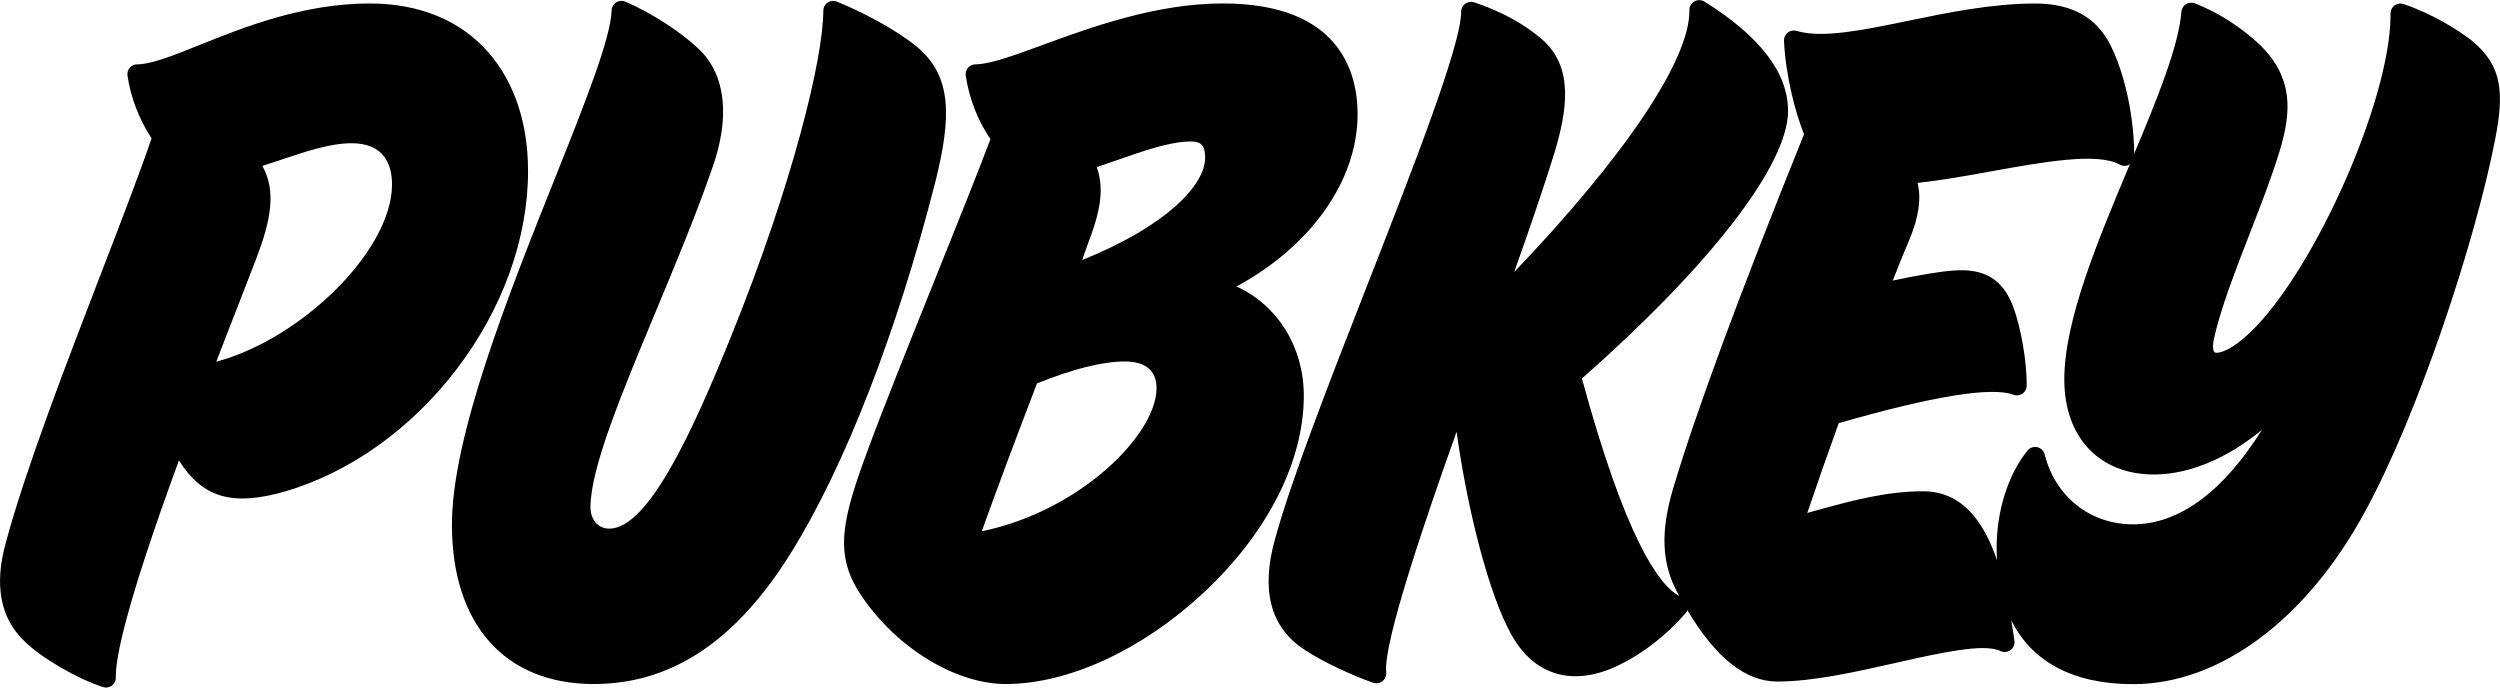 <svg width="400" height="110" viewBox="0 0 400 110" fill="none" xmlns="http://www.w3.org/2000/svg">
<g clip-path="url(#clip0_1_2)">
<path d="M84.484 27.317C84.484 19.769 82.336 13.27 78.27 8.533C73.793 3.314 67.189 0.557 59.165 0.557C48.453 0.557 38.921 4.39 31.96 7.184C27.803 8.854 24.218 10.294 21.953 10.294C21.494 10.294 21.061 10.492 20.762 10.84C20.462 11.188 20.329 11.648 20.398 12.103C20.917 15.615 22.242 19.068 24.245 22.13C22.498 27.311 19.64 34.741 16.349 43.279C10.627 58.134 4.135 74.975 1.004 86.564C-0.983 93.464 3.72767e-05 98.866 3.906 102.586C6.529 105.214 12.288 108.581 16.477 109.93C16.637 109.979 16.797 110.005 16.958 110.005C17.294 110.005 17.625 109.898 17.903 109.69C18.309 109.384 18.55 108.897 18.534 108.389C18.459 105.263 20.19 96.676 28.626 73.674C32.478 79.728 37.254 81.008 45.589 78.642C56.018 75.575 65.79 68.61 73.093 59.028C80.445 49.382 84.489 38.124 84.489 27.322L84.484 27.317ZM37.837 49.543C39.002 46.55 40.091 43.761 41.058 41.235C43.308 35.298 44.243 30.63 41.983 26.546C42.928 26.246 43.901 25.919 44.905 25.582C48.8 24.271 52.828 22.916 56.248 22.916C61.601 22.916 62.723 26.519 62.723 29.544C62.723 34.843 58.935 41.529 52.588 47.428C47.112 52.519 40.572 56.287 34.599 57.872C35.721 54.971 36.806 52.182 37.831 49.543H37.837Z" fill="black"/>
<path d="M146.667 7.457C143.392 4.743 137.894 1.884 133.898 0.257C133.412 0.059 132.861 0.118 132.423 0.407C131.985 0.696 131.729 1.194 131.729 1.718C131.729 9.443 126.712 29.688 117.127 53.434C110.93 68.835 103.749 84.584 97.482 84.584C95.714 84.584 94.474 83.176 94.474 81.152C94.474 74.905 99.518 62.813 104.855 50.008C107.997 42.471 111.245 34.682 113.82 27.301C116.908 18.88 116.176 11.953 111.758 7.799C108.884 5.064 104.177 2.034 100.052 0.262C99.571 0.059 99.021 0.102 98.578 0.385C98.139 0.669 97.867 1.151 97.856 1.676C97.749 6.081 93.529 16.664 88.635 28.917C81.358 47.144 72.308 69.831 72.308 83.936C72.308 99.909 80.786 109.443 94.987 109.443C107.468 109.443 117.806 102.554 126.594 88.39C135.148 74.675 143.568 53.017 149.696 28.944C152.159 18.945 152.453 12.226 146.672 7.451L146.667 7.457Z" fill="black"/>
<path d="M197.834 45.833C209.726 39.42 217.217 28.912 217.217 18.27C217.217 11.654 214.412 0.551 195.648 0.551C184.958 0.551 174.529 4.373 166.91 7.162C162.326 8.843 158.362 10.294 156.075 10.294C155.616 10.294 155.183 10.492 154.884 10.84C154.585 11.188 154.451 11.648 154.521 12.103C155.06 15.749 156.455 19.325 158.474 22.263C156.535 27.418 153.254 35.582 149.792 44.2C145.673 54.446 141.415 65.045 138.909 71.838C134.753 83.042 133.38 88.631 137.686 95.102C143.253 103.55 152.816 109.443 160.937 109.443C170.885 109.443 182.666 104.026 192.448 94.953C202.717 85.43 208.61 73.91 208.61 63.343C208.61 55.479 204.41 48.857 197.834 45.828V45.833ZM185.049 62.096C185.049 66.035 181.603 71.319 176.062 75.885C170.591 80.392 163.795 83.636 157.08 85.001C159.377 78.604 162.641 69.874 165.916 61.351C171.59 59.05 176.442 57.834 179.962 57.834C183.291 57.834 185.049 59.306 185.049 62.096ZM173.316 41.117C173.813 39.698 174.246 38.478 174.641 37.439C175.865 33.96 176.767 30.288 175.48 26.738C176.543 26.385 177.617 26.005 178.664 25.641C182.879 24.164 187.234 22.638 190.509 22.638C191.973 22.638 192.822 23.061 192.822 25.234C192.822 29.576 186.71 36.144 173.145 41.604C173.204 41.443 173.257 41.277 173.316 41.122V41.117Z" fill="black"/>
<path d="M395.469 6.472C395.469 6.472 395.443 6.45 395.427 6.44C393.124 4.711 389.379 2.302 384.581 0.648C384.095 0.482 383.561 0.557 383.144 0.862C382.727 1.162 382.481 1.643 382.487 2.157C382.62 16.214 369.392 45.405 358.894 54.21C356.313 56.368 354.71 56.598 354.342 56.373C354.144 56.255 353.941 55.565 354.224 54.227C355.234 49.553 357.654 43.312 359.994 37.279C361.741 32.777 363.547 28.125 364.744 24.164C366.678 17.794 366.902 12.483 361.682 7.259C358.68 4.4 354.849 1.949 351.163 0.53C350.698 0.353 350.18 0.401 349.758 0.669C349.336 0.937 349.068 1.381 349.026 1.879C348.577 7.393 345.206 15.684 341.476 24.587C341.418 18.538 339.954 11.787 337.705 7.28C335.45 2.762 331.491 0.562 325.603 0.562C318.674 0.562 311.509 2.045 305.189 3.351C298.153 4.807 291.507 6.177 287.467 4.946C286.976 4.796 286.442 4.893 286.041 5.214C285.635 5.53 285.411 6.022 285.437 6.536C285.726 12.35 287.291 18.067 288.643 21.487C278.364 46.941 271.327 65.976 267.732 78.069C265.643 84.985 265.856 90.167 268.405 94.851C268.496 95.022 268.586 95.177 268.677 95.349C265.311 93.555 260.012 85.885 253.109 60.565C273.78 42.321 286.089 26.348 286.089 17.735C286.089 11.664 281.585 5.781 272.711 0.257C272.219 -0.048 271.605 -0.059 271.103 0.225C270.601 0.509 270.296 1.044 270.301 1.622C270.424 9.486 260.049 24.924 242.258 43.542C244.828 36.363 247.088 29.693 248.674 24.587C250.731 17.719 251.907 10.744 246.66 6.236C243.732 3.742 240.201 1.825 235.863 0.375C235.382 0.214 234.853 0.294 234.442 0.594C234.03 0.889 233.784 1.37 233.784 1.874C233.784 7.216 226.219 26.562 218.9 45.271C212.852 60.73 206.601 76.715 203.988 86.313C201.707 94.455 203.283 100.381 208.658 103.914C211.831 106.033 216.608 108.159 219.706 109.24C219.877 109.299 220.048 109.326 220.225 109.326C220.577 109.326 220.919 109.208 221.202 108.983C221.624 108.646 221.849 108.116 221.79 107.58C221.288 102.805 228.324 82.346 233.052 69.092C234.89 82.218 238.363 95.343 241.75 101.408C245.431 108.169 251.757 109.984 259.093 106.387C262.891 104.556 266.668 101.601 269.735 98.068C269.842 97.945 269.922 97.8 269.986 97.65C274.565 105.3 279.288 109.047 284.374 109.047C290.064 109.047 296.817 107.527 303.341 106.055C310.27 104.492 317.434 102.875 320.058 104.16C320.581 104.417 321.206 104.363 321.677 104.015C322.147 103.673 322.392 103.095 322.307 102.516C322.152 101.414 321.981 100.306 321.794 99.208C325.074 105.894 331.721 109.465 341.295 109.465C355.143 109.465 369.002 99.171 378.362 81.934C386.964 66.228 396.089 38.446 399.215 22.354C400.652 15.005 400.47 10.535 395.464 6.493L395.469 6.472ZM307.7 78.604C301.663 78.604 295.904 80.2 290.331 81.747C289.941 81.854 289.556 81.961 289.166 82.068C290.657 77.668 292.399 72.689 294.194 67.706C309.239 63.375 318.642 61.844 322.147 63.161C322.633 63.343 323.172 63.273 323.6 62.979C324.027 62.684 324.278 62.197 324.278 61.683C324.278 57.727 323.359 52.406 322.088 49.013C320.442 44.719 317.552 42.953 312.749 43.274C310.633 43.397 306.925 44.013 302.844 44.891C303.763 42.498 304.703 40.234 305.552 38.221C307.011 34.688 307.428 31.69 306.808 29.26C310.569 28.864 314.672 28.12 318.658 27.402C326.982 25.903 335.583 24.351 339.152 26.337C339.639 26.61 340.237 26.605 340.718 26.316C340.745 26.3 340.761 26.278 340.782 26.262C340.777 26.284 340.766 26.3 340.761 26.321C335.61 38.585 330.289 51.266 330.289 60.709C330.289 70.152 336.054 75.922 344.639 75.922C350.319 75.922 356.511 73.251 361.907 68.771C355.773 78.61 348.662 83.893 341.305 83.893C334.429 83.893 328.868 79.498 327.142 72.7C326.998 72.122 326.538 71.677 325.956 71.549C325.374 71.421 324.77 71.629 324.396 72.095C321.303 75.896 319.459 81.731 319.459 87.699C319.459 88.358 319.481 88.995 319.518 89.626C317.344 83.267 313.839 78.61 307.711 78.61L307.7 78.604Z" fill="black"/>
</g>
<defs>
<clipPath id="clip0_1_2">
<rect width="400" height="110" fill="white"/>
</clipPath>
</defs>
</svg>
